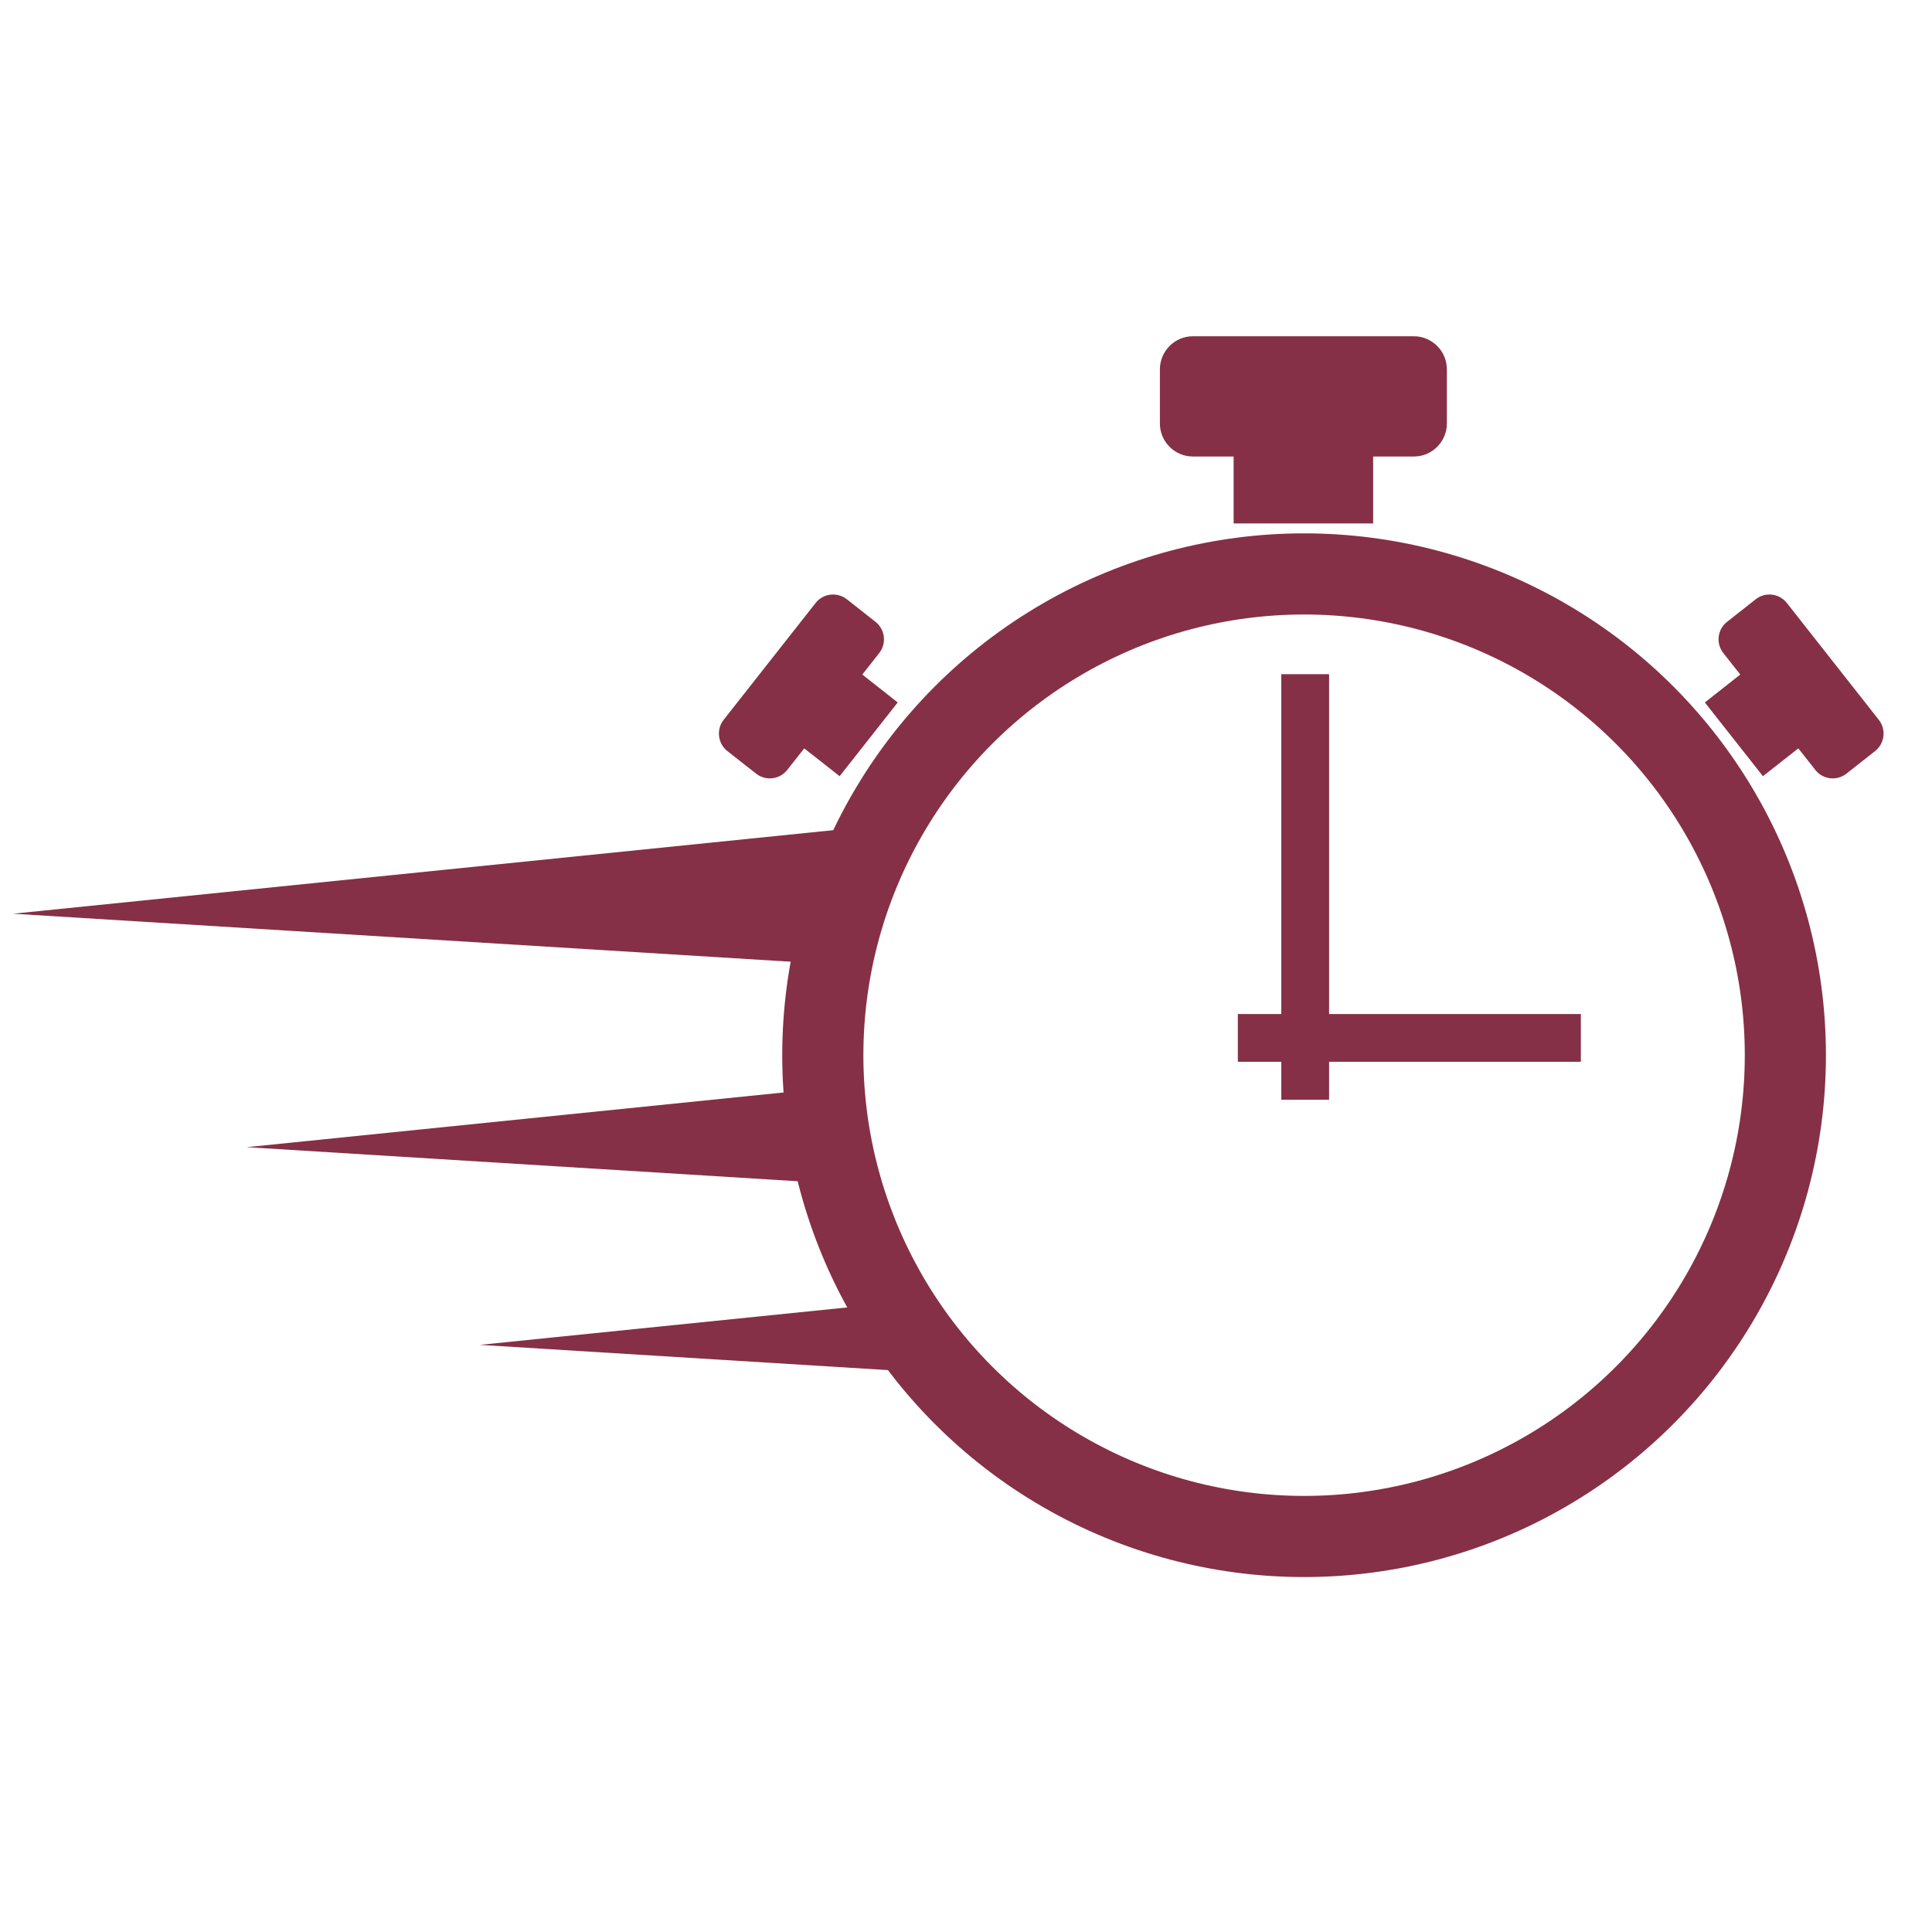 <?xml version="1.0" encoding="UTF-8"?>
<!DOCTYPE svg PUBLIC "-//W3C//DTD SVG 1.1//EN" "http://www.w3.org/Graphics/SVG/1.1/DTD/svg11.dtd">
<!-- Creator: CorelDRAW X7 -->
<svg xmlns="http://www.w3.org/2000/svg" xml:space="preserve" width="16.535in" height="16.535in" version="1.1" style="shape-rendering:geometricPrecision; text-rendering:geometricPrecision; image-rendering:optimizeQuality; fill-rule:evenodd; clip-rule:evenodd"
viewBox="0 0 16535 16535"
 xmlns:xlink="http://www.w3.org/1999/xlink">
 <defs>
  <style type="text/css">
   <![CDATA[
    .str0 {stroke:#853046;stroke-width:694.441}
    .fil0 {fill:none}
    .fil1 {fill:#853046}
   ]]>
  </style>
 </defs>
 <g id="Layer_x0020_1">
  <rect class="fil0" x="394" y="394" width="15748" height="15748"/>
  <g id="_688821760">
   <path class="fil1" d="M15293 5161l787 1000c65,82 50,203 -32,267l-245 193c-82,65 -203,51 -267,-32l-145 -184 -303 238 -497 -631 303 -239 -145 -184c-65,-82 -51,-202 32,-267l245 -193c82,-65 202,-51 267,32z"/>
   <polygon class="fil1" points="7200,7098 112,7820 7206,8258 "/>
   <polygon class="fil1" points="7392,9280 2111,9818 7397,10145 "/>
   <polygon class="fil1" points="7984,11115 4106,11510 7987,11750 "/>
   <circle class="fil0 str0" cx="11161" cy="9031" r="4119"/>
   <g>
    <path class="fil1" d="M10209 2878l1892 0c155,0 282,127 282,283l0 464c0,155 -127,282 -282,282l-349 0 0 573 -1194 0 0 -573 -349 0c-155,0 -282,-127 -282,-282l0 -464c0,-156 127,-283 282,-283z"/>
    <path class="fil1" d="M6980 5161l-787 1000c-64,82 -50,203 32,267l246 193c82,65 202,51 267,-32l145 -184 303 238 497 -631 -303 -239 145 -184c65,-82 50,-202 -32,-267l-245 -193c-83,-65 -203,-51 -268,32z"/>
   </g>
  </g>
  <g id="_688821056">
   <rect class="fil1" x="10966" y="5770" width="409" height="3642"/>
   <rect class="fil1" transform="matrix(1.90429E-014 -0.892 0.719 2.36228E-014 10594 9087.14)" width="458" height="4083"/>
  </g>
 </g>
</svg>
